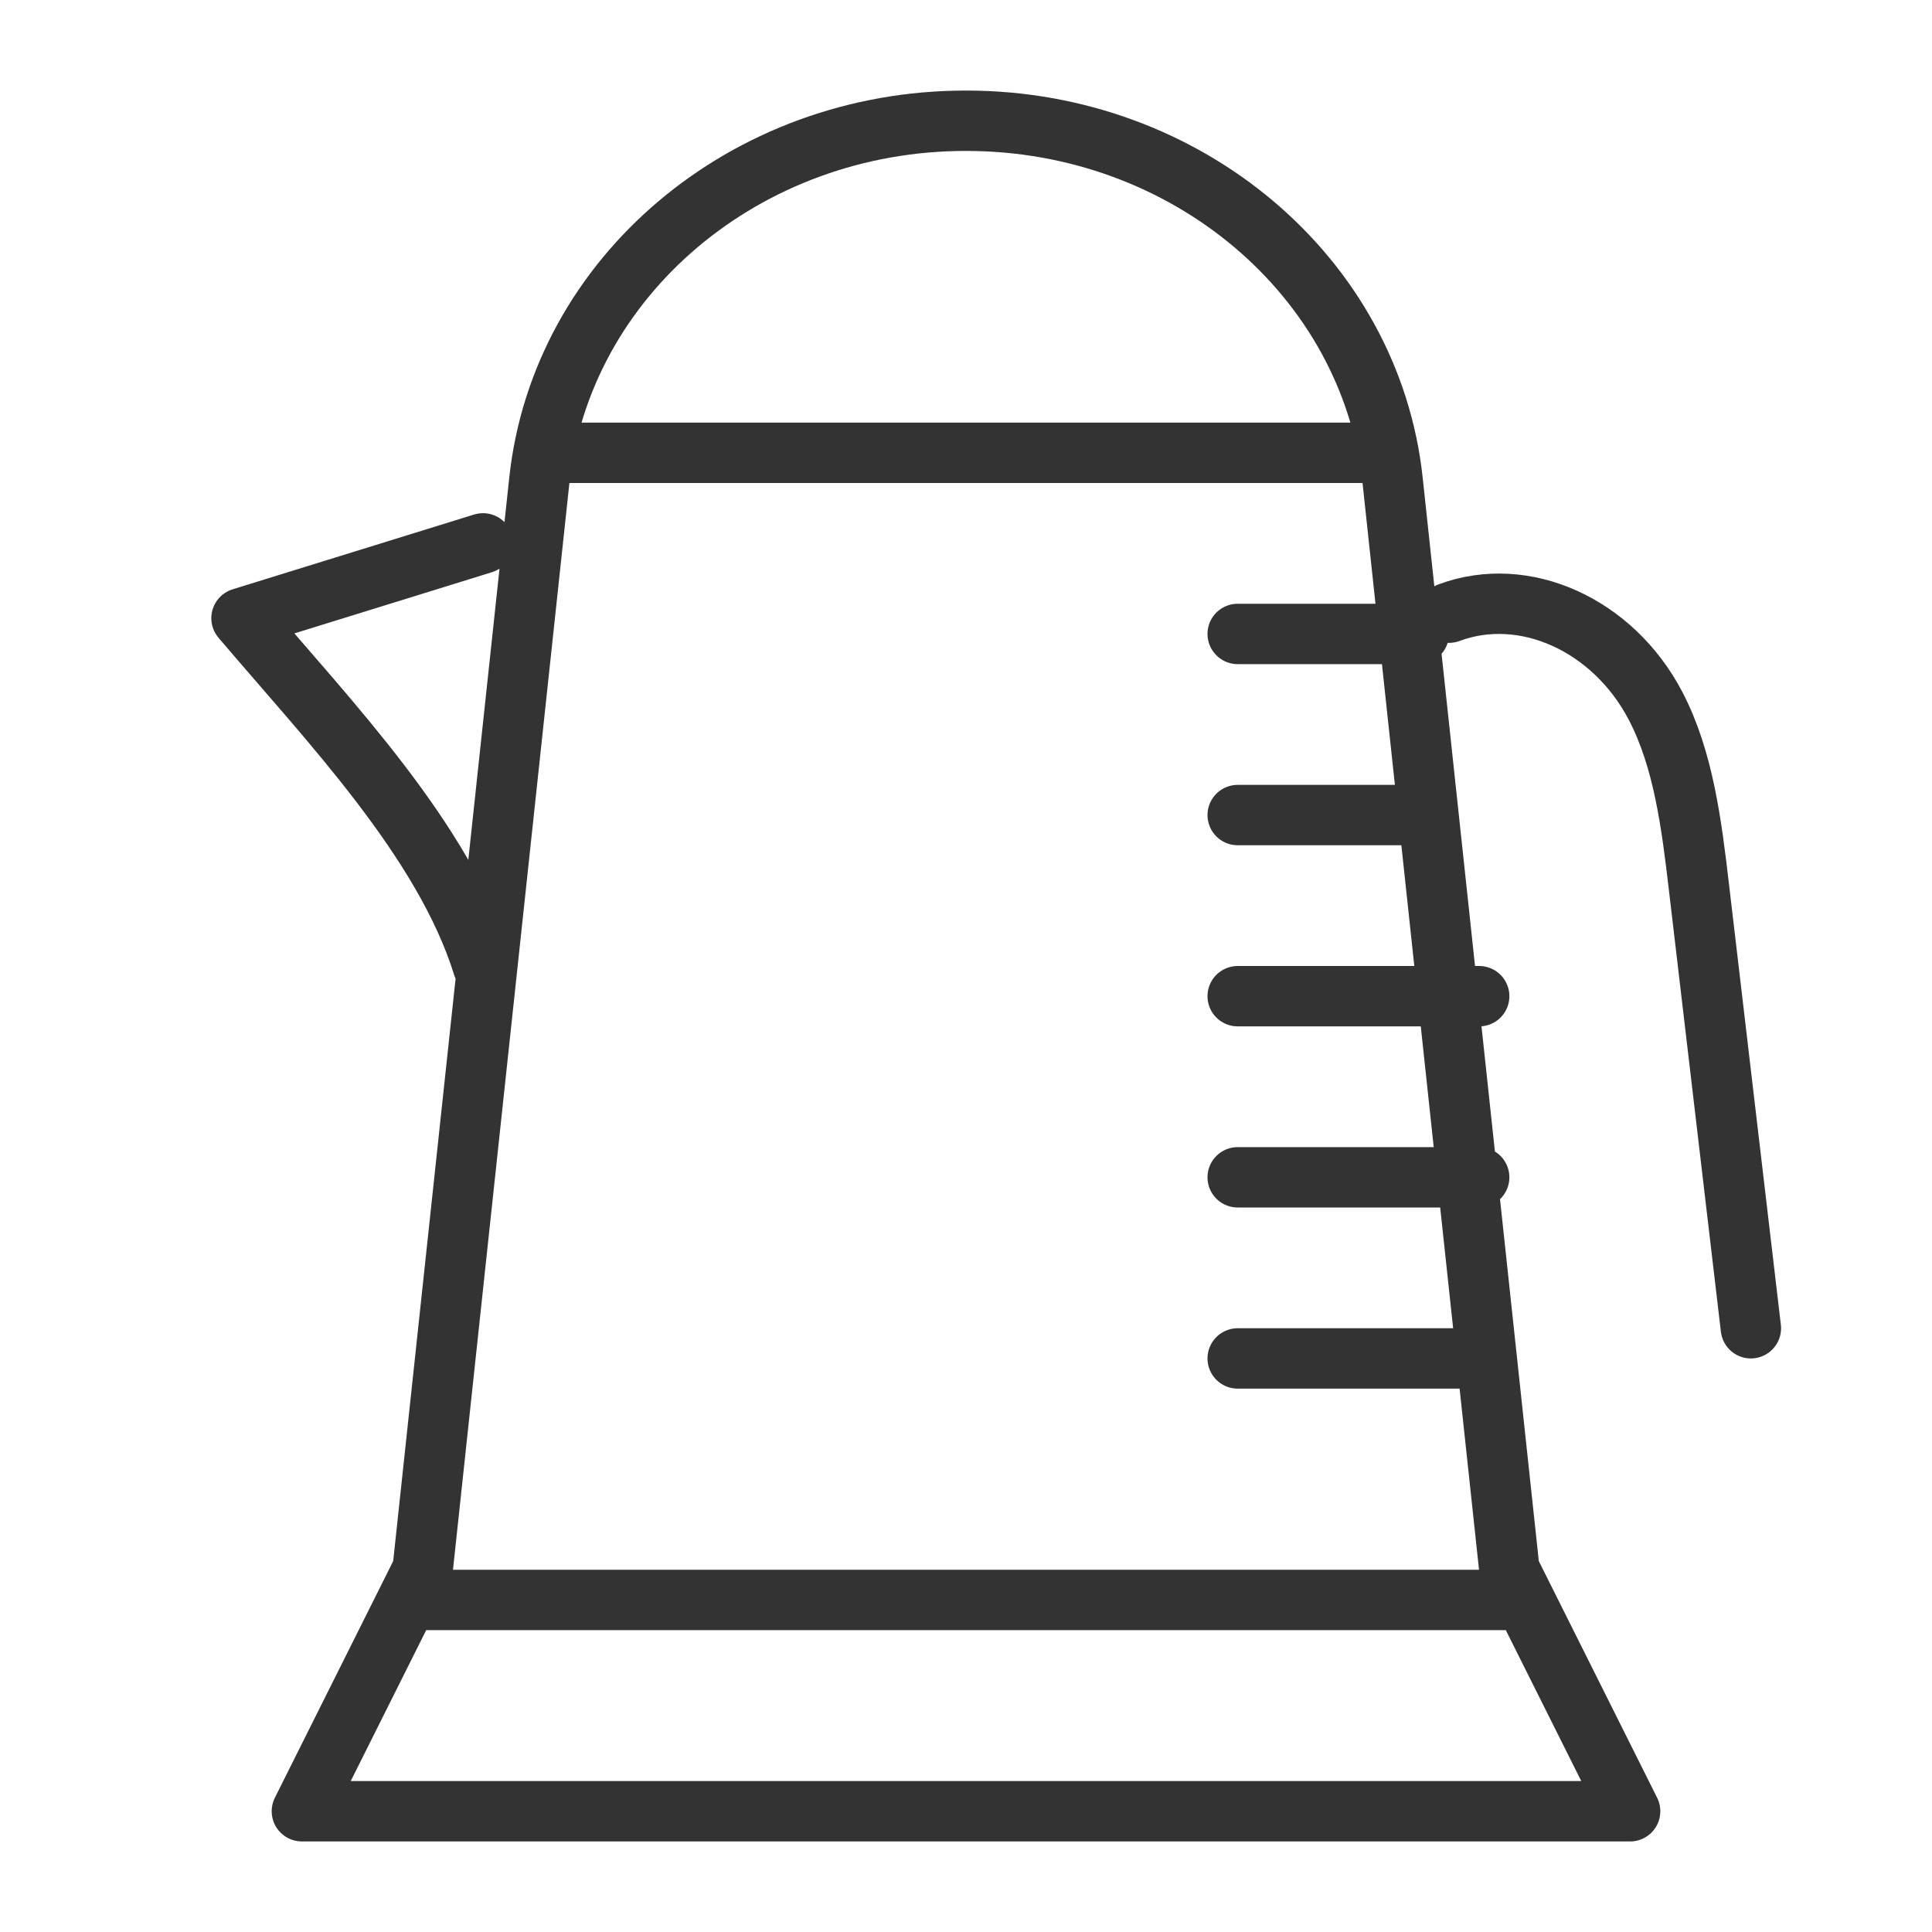 <svg xmlns="http://www.w3.org/2000/svg" viewBox="0 0 32 32"><path d="M7 26L8.932 7.965C9.295 4.579 12.348 2 15.994 2h.011c3.646 0 6.699 2.579 7.062 5.965L25 26m0 0l2 4H5l2-4m0 .5h18M8 9l-4 1.239C5.455 11.954 7.355 13.921 8 16m1-8.5h14m1 2.648c1.248-.465 2.717.197 3.421 1.543.463.886.597 1.963.719 3.004L29 22m-8.5-11.5h3m-3 3h3m-3 3h4m-4 3h4m-4 3h4" stroke="#333" stroke-linecap="round" stroke-linejoin="round" stroke-miterlimit="10" fill="none"/></svg>